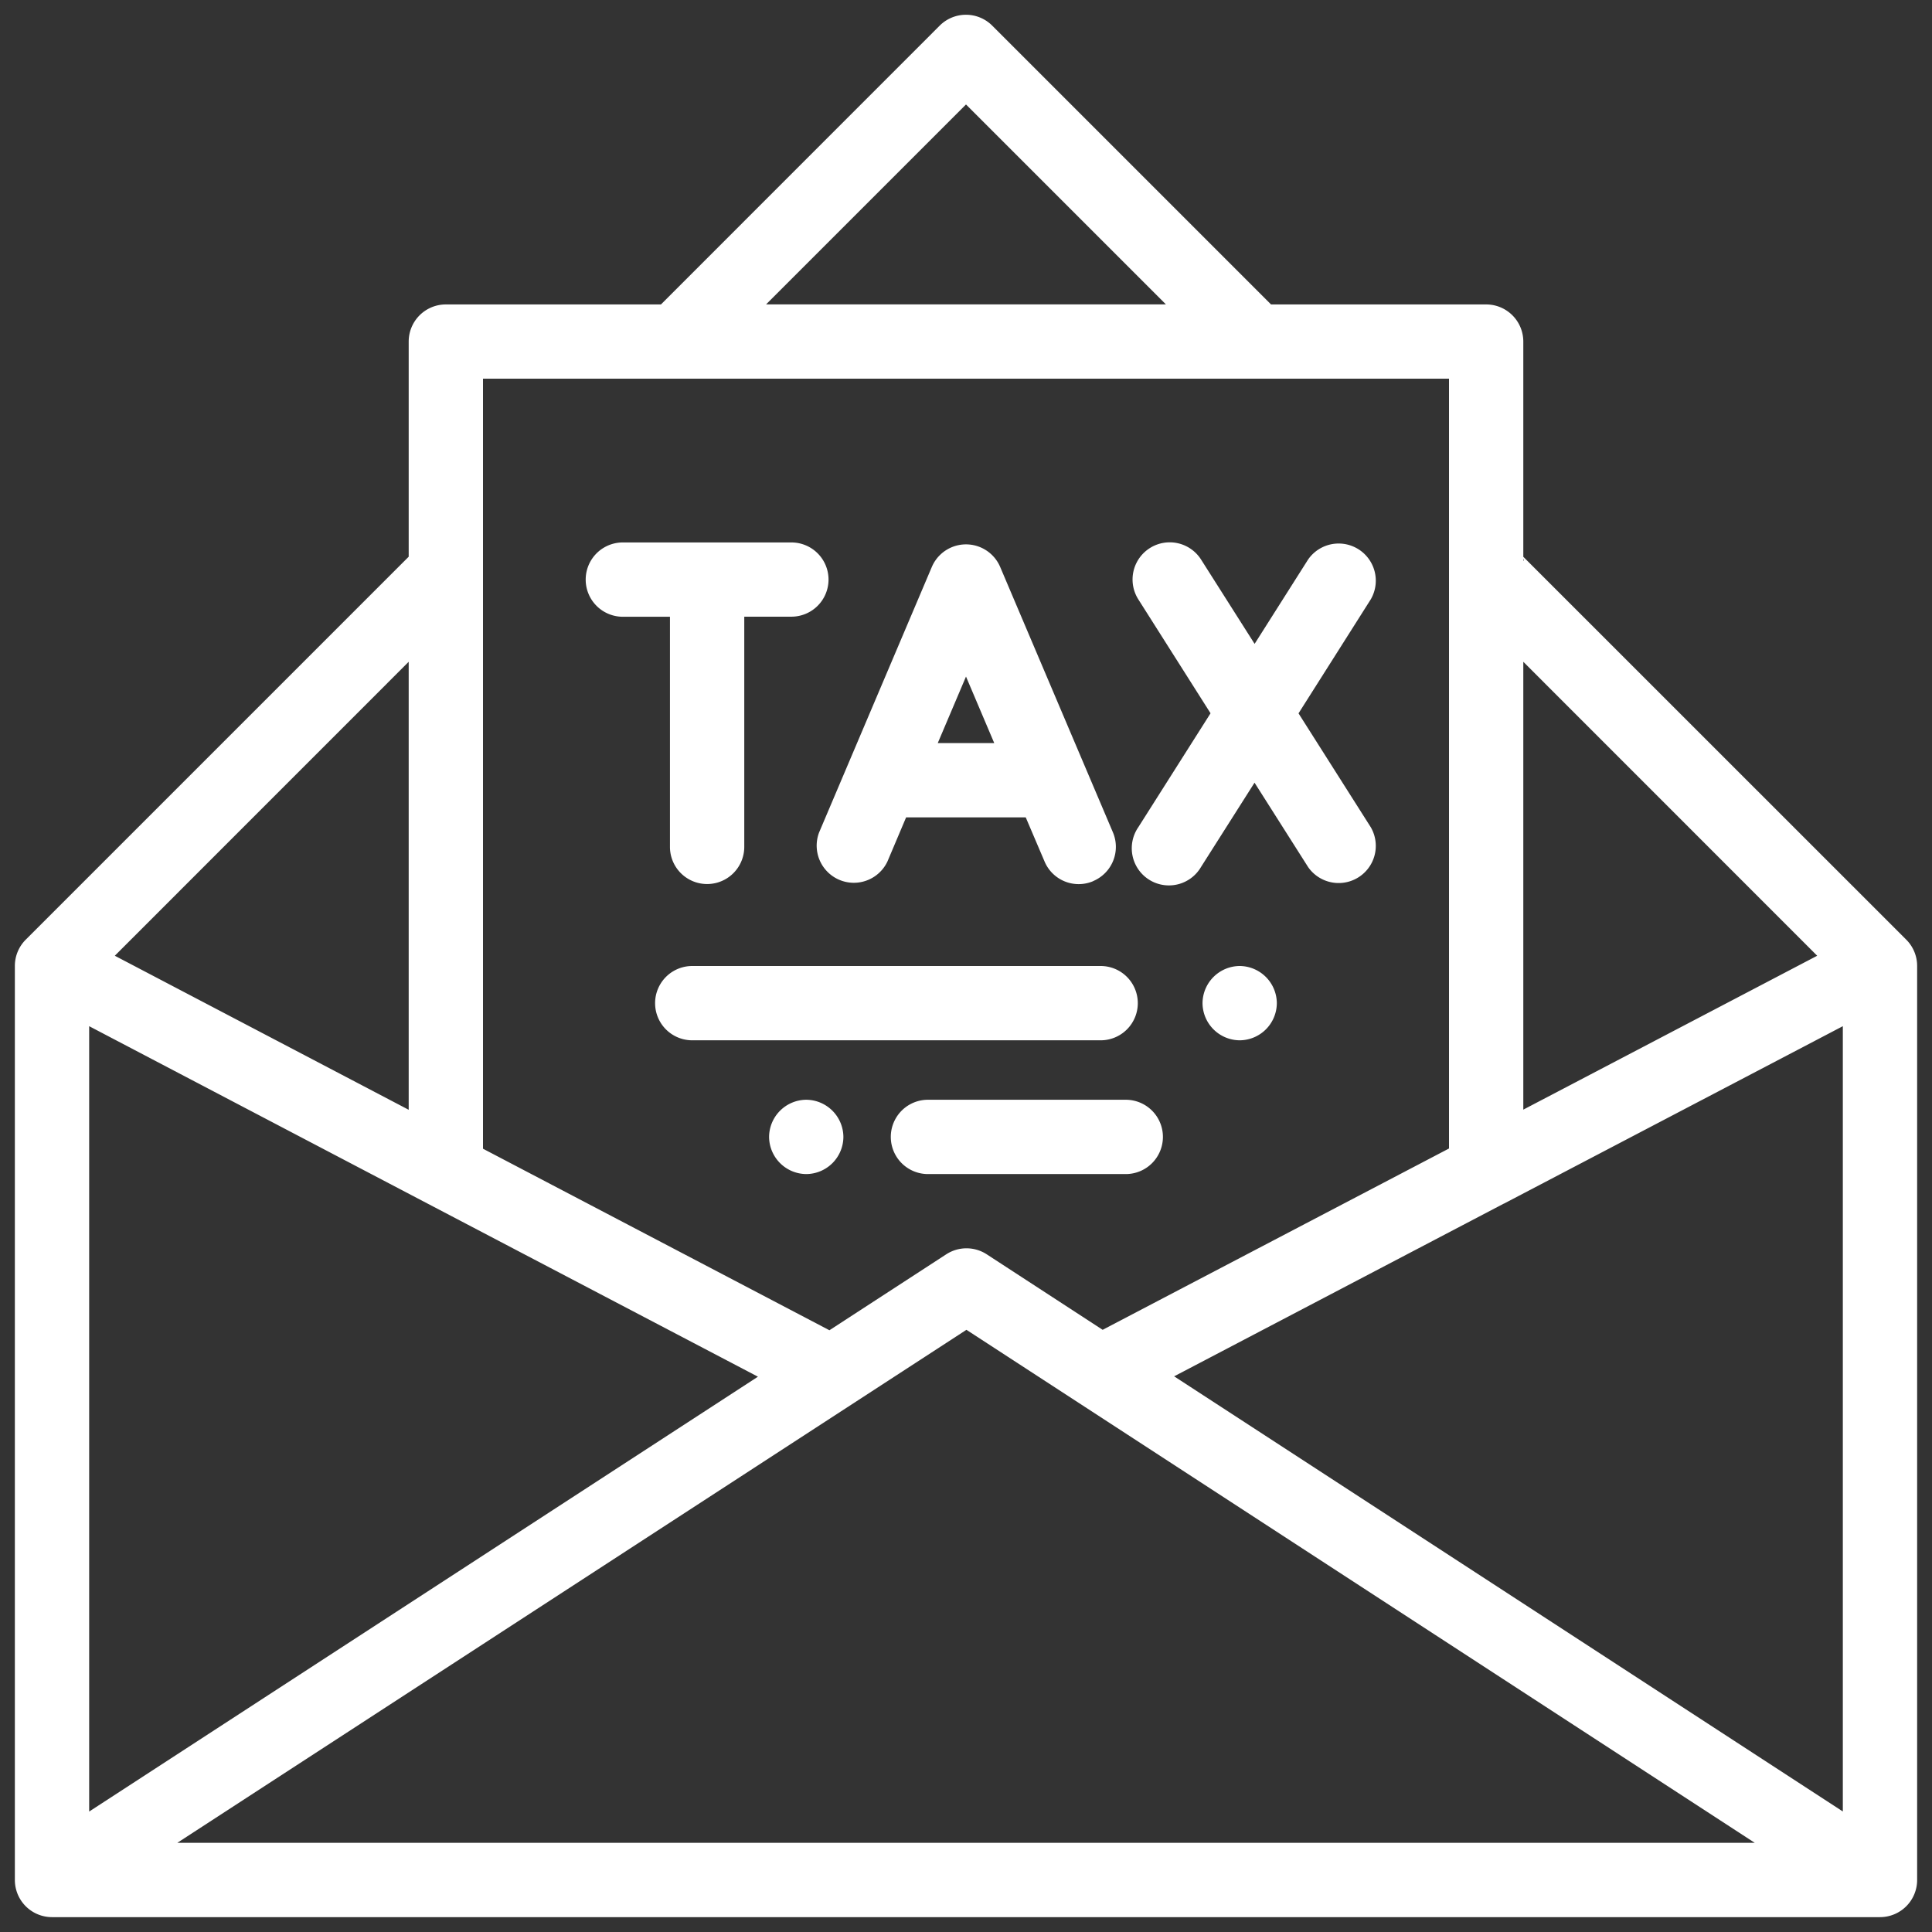 <svg xmlns="http://www.w3.org/2000/svg" width="26" height="26" viewBox="0 0 26 26"><rect x="0" y="0" width="26" height="26" fill="#333333" stroke="none"/><g><g><path fill="#fff" d="M15.312 13.5a.5.5 0 0 1-.5.5H9.316a.5.5 0 0 1 0-1h5.496a.5.5 0 0 1 .5.5zm1.871 0a.503.503 0 0 1-.5.5.504.504 0 0 1-.5-.5.504.504 0 0 1 .5-.5.504.504 0 0 1 .5.5zm-5.833 1.8a.503.503 0 0 1-.5.5.504.504 0 0 1-.5-.5.504.504 0 0 1 .5-.5.504.504 0 0 1 .5.5zm4.3 0a.5.5 0 0 1-.5.5h-2.662a.5.5 0 0 1 0-1h2.662a.5.5 0 0 1 .5.5zM25.8 13v12.3a.5.5 0 0 1-.5.5H.7a.5.5 0 0 1-.5-.5V13a.5.5 0 0 1 .146-.354L5.5 7.492V4.597a.5.5 0 0 1 .5-.5h2.895L12.646.345a.5.5 0 0 1 .707 0l3.752 3.752H20a.5.5 0 0 1 .5.5v2.896l5.154 5.153a.5.5 0 0 1 .146.353zm-5.3-5.457c.012.005.01-.004 0-.02zm0 7.39l3.955-2.071L20.5 8.906zM10.31 4.096h5.38L13 1.406zM6.5 15.459l4.662 2.443 1.572-1.022a.5.5 0 0 1 .545 0l1.56 1.016 4.661-2.44V5.096h-13zm-4.955-2.597L5.5 14.935V8.906zM1.2 24.379l9-5.852-4.437-2.325-.002-.001L1.2 13.81zm22.415.421l-10.609-6.904L2.386 24.8zM24.8 13.81l-4.561 2.388h-.002l-4.436 2.324 8.999 5.856zM11.15 7.799a.5.5 0 0 1-.5.5h-.634v3.098a.5.5 0 0 1-1 0V8.3h-.634a.5.5 0 0 1 0-1h2.268a.5.5 0 0 1 .5.5zm3.562 4.059a.498.498 0 0 1-.655-.265L13.804 11h-1.61l-.251.593a.5.5 0 0 1-.92-.39L12.54 7.63a.5.5 0 0 1 .92 0l1.517 3.571a.5.5 0 0 1-.265.656zM13.38 10L13 9.105l-.38.895zm5.067 1.132a.5.5 0 0 1-.844.535l-.72-1.134-.72 1.134a.5.5 0 1 1-.844-.535l.972-1.533-.972-1.533a.5.5 0 0 1 .845-.535l.72 1.134.719-1.134a.5.5 0 0 1 .844.535L17.475 9.6z"/></g></g></svg>